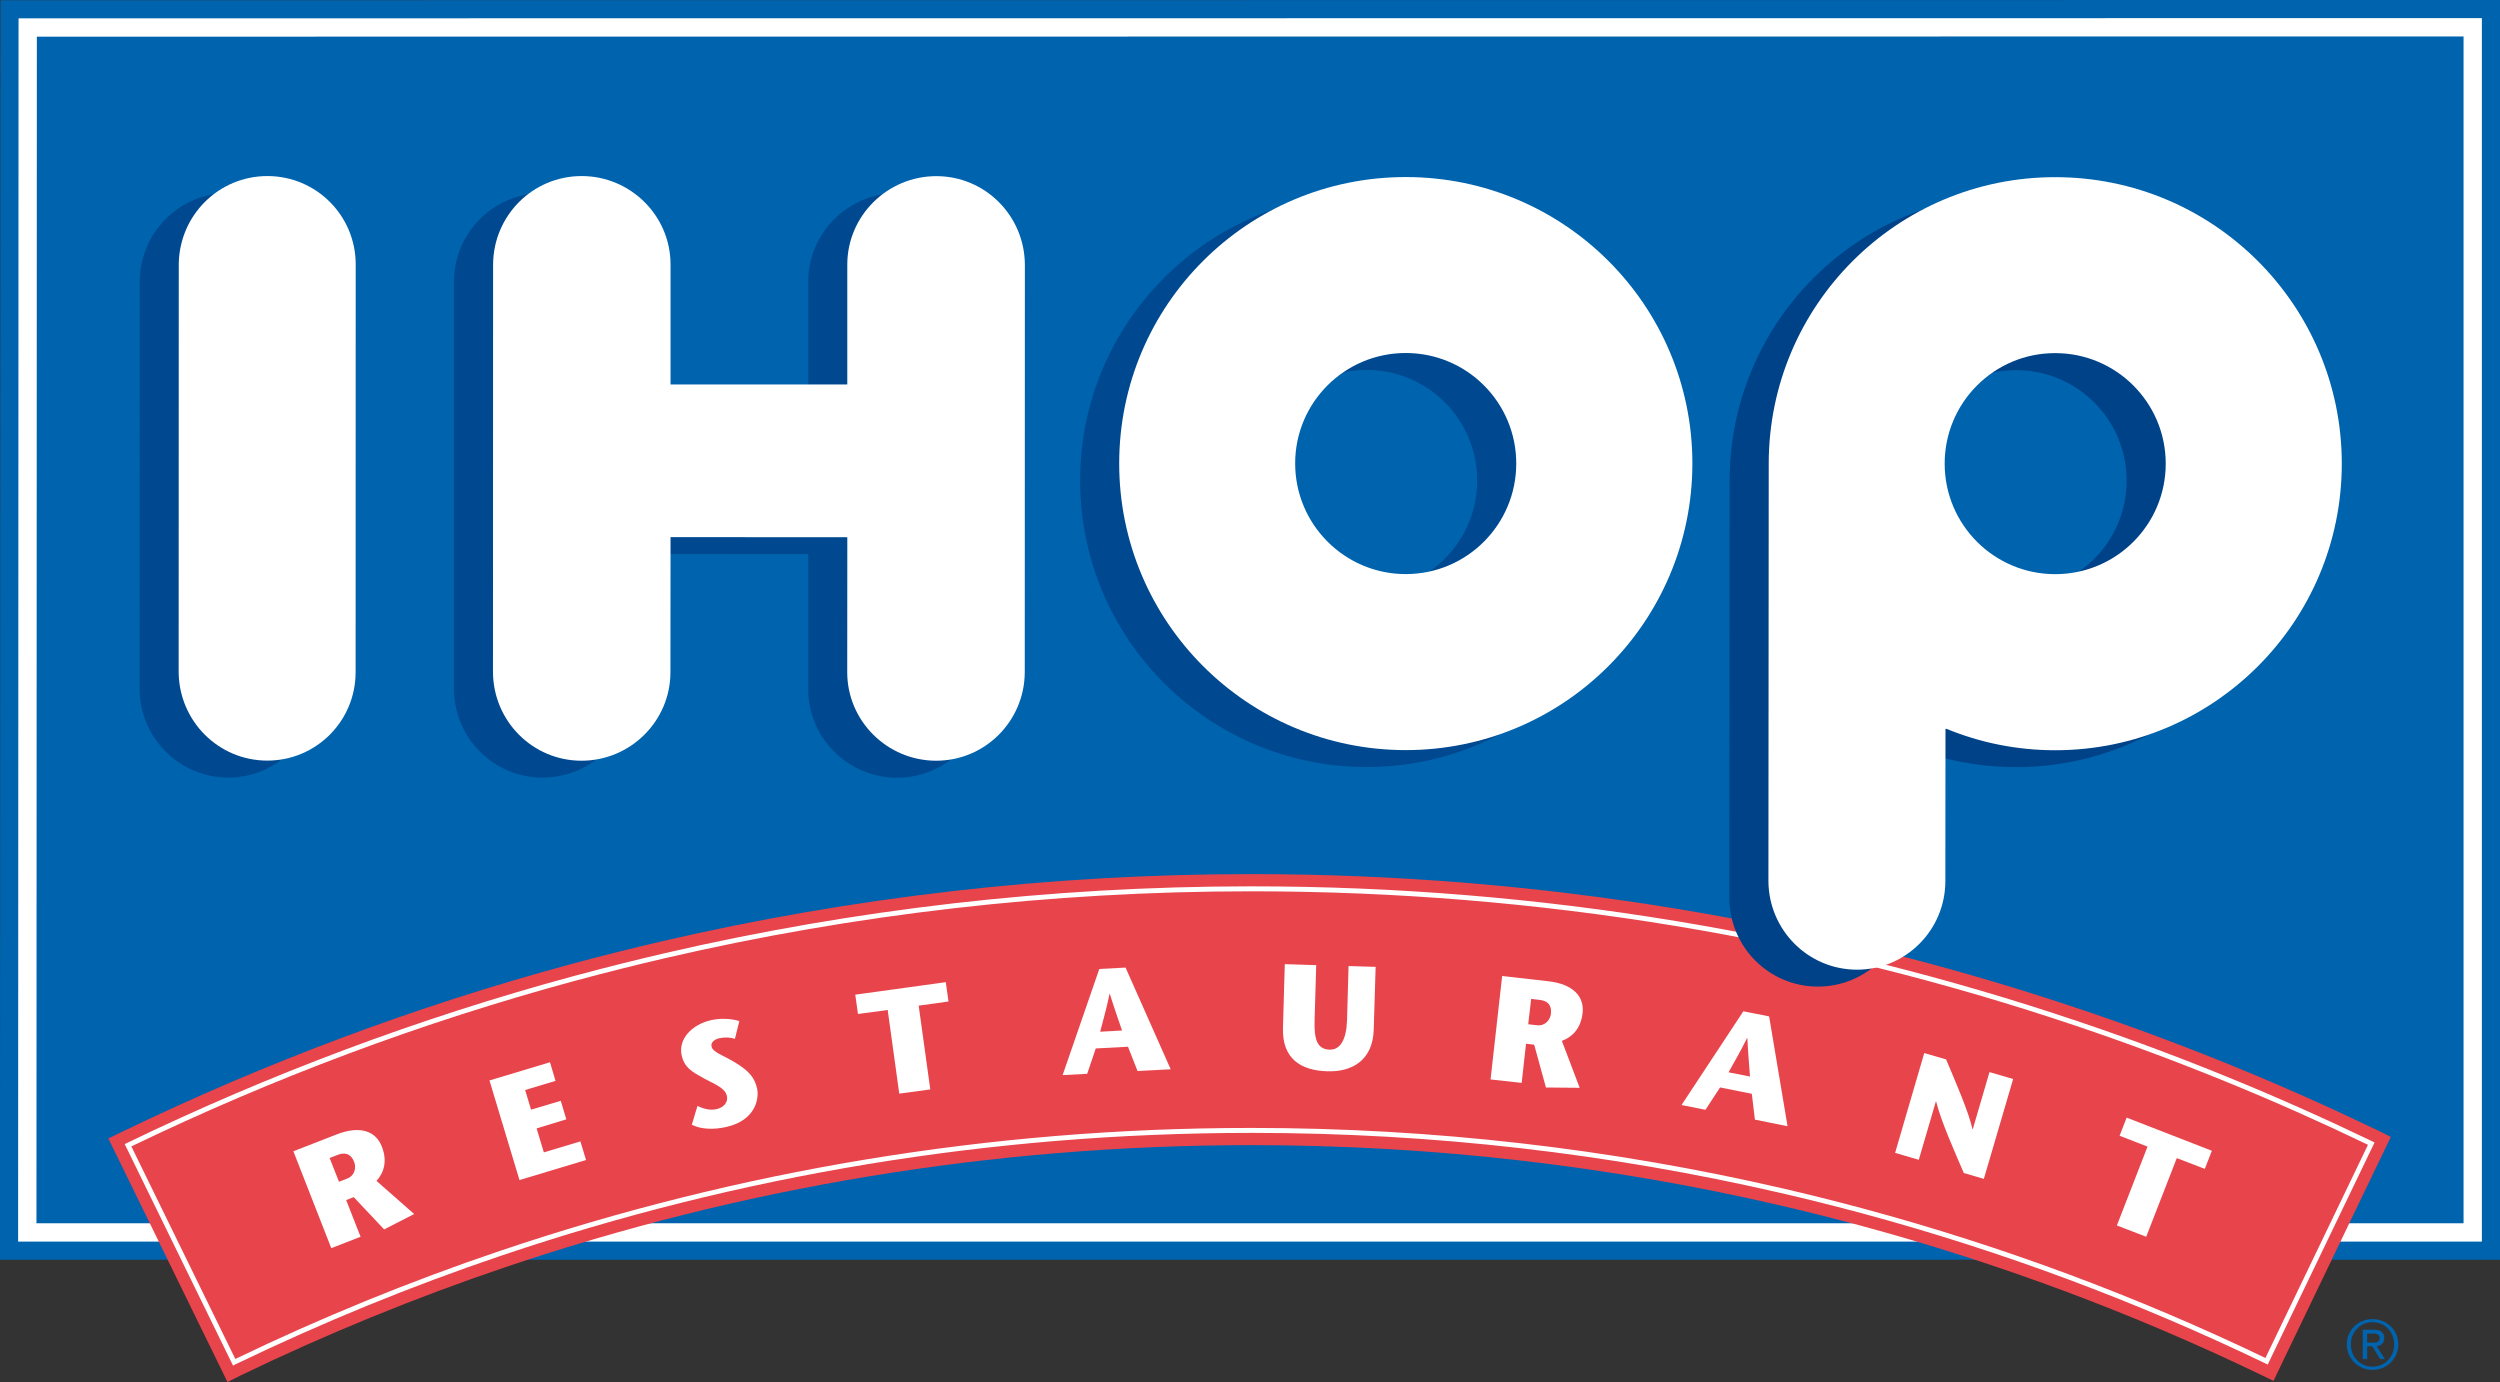 <?xml version="1.0" encoding="utf-8"?>
<!-- Generator: Adobe Illustrator 16.0.0, SVG Export Plug-In . SVG Version: 6.00 Build 0)  -->
<!DOCTYPE svg PUBLIC "-//W3C//DTD SVG 1.1//EN" "http://www.w3.org/Graphics/SVG/1.1/DTD/svg11.dtd">
<svg version="1.1" id="Layer_1" xmlns="http://www.w3.org/2000/svg" xmlns:xlink="http://www.w3.org/1999/xlink" x="0px" y="0px"
	 width="175.748px" height="97.156px" viewBox="0 0 175.748 97.156" enable-background="new 0 0 175.748 97.156"
	 xml:space="preserve">
<rect x="0" y="0" width="175.748" height="97.156" fill="#333333" stroke="none"/>
<g>
	<path fill-rule="evenodd" clip-rule="evenodd" fill="#0063AE" d="M165.262,94.505c0-0.885,0.673-1.558,1.529-1.558
		c0.843,0,1.516,0.673,1.516,1.558c0,0.907-0.673,1.571-1.516,1.571C165.935,96.076,165.262,95.412,165.262,94.505L165.262,94.505z
		 M166.791,96.304c0.972,0,1.807-0.757,1.807-1.799c0-1.025-0.835-1.776-1.807-1.776c-0.983,0-1.812,0.751-1.812,1.776
		C164.979,95.547,165.808,96.304,166.791,96.304L166.791,96.304z M166.41,94.647h0.361l0.552,0.899h0.339l-0.58-0.907
		c0.297-0.042,0.529-0.205,0.529-0.574c0-0.403-0.238-0.586-0.729-0.586h-0.784v2.067h0.312V94.647L166.41,94.647z M166.41,94.385
		v-0.637h0.432c0.212,0,0.445,0.049,0.445,0.304c0,0.312-0.233,0.333-0.502,0.333H166.41L166.41,94.385z"/>
	<polygon fill="#0063AE" points="175.748,1.919 175.748,86.64 175.748,88.559 173.829,88.559 1.919,88.559 0,88.559 0,86.64 
		0.028,1.933 0.03,0.017 1.947,0.014 173.829,0 175.748,0 175.748,1.919 	"/>
	<path fill="#FFFFFF" d="M173.186,85.996V2.563L2.591,2.577L2.563,85.996H173.186L173.186,85.996z M174.474,1.919V86.64v0.645
		h-0.645H1.919H1.274V86.64L1.303,1.933l0.002-0.642l0.642-0.002l171.882-0.014h0.645V1.919L174.474,1.919z"/>
	<path fill="#E8444C" d="M16.965,96.669l-0.012,0.004L16.92,96.69l-0.929,0.466l-0.459-0.939L8.07,80.96l-0.454-0.927l0.936-0.454
		c10.045-4.858,20.603-8.826,31.567-11.797c2.114-0.569,4.265-1.111,6.446-1.617c13.288-3.079,27.136-4.712,41.354-4.716h0.052
		c20.399,0,40.031,3.349,58.356,9.526c3.587,1.206,7.106,2.519,10.547,3.922c3.449,1.404,6.865,2.926,10.229,4.546l0.012,0.004
		l0.044,0.021l0.913,0.458l-0.439,0.911l-7.361,15.301l-0.447,0.936l-0.934-0.45c-8.971-4.32-18.401-7.849-28.195-10.492
		c-1.921-0.516-3.846-0.999-5.758-1.44c-11.855-2.735-24.218-4.188-36.914-4.19H87.97c-18.323,0-35.944,3.008-52.381,8.558
		c-3.177,1.071-6.336,2.252-9.463,3.53C23.014,93.861,19.955,95.226,16.965,96.669L16.965,96.669z"/>
	<path fill="#FFFFFF" d="M16.542,95.534c2.982-1.437,6.031-2.797,9.133-4.063c3.131-1.28,6.314-2.469,9.533-3.555
		c16.563-5.591,34.313-8.623,52.763-8.623h0.052c12.778,0.004,25.229,1.467,37.183,4.224c1.935,0.446,3.874,0.934,5.8,1.451
		c9.812,2.647,19.267,6.18,28.252,10.497l7.209-14.988c-3.304-1.588-6.657-3.083-10.045-4.461
		c-3.436-1.401-6.934-2.706-10.476-3.898c-18.199-6.135-37.7-9.46-57.975-9.46h-0.052c-14.133,0.002-27.893,1.625-41.084,4.682
		c-2.155,0.5-4.295,1.038-6.404,1.607c-10.828,2.933-21.262,6.852-31.196,11.645L16.542,95.534L16.542,95.534z M16.581,95.9
		l-0.042,0.02L16.383,96l-0.079-0.158L8.843,80.585l-0.076-0.156l0.156-0.076c9.988-4.831,20.501-8.78,31.419-11.739
		c2.129-0.575,4.272-1.113,6.416-1.611c13.228-3.064,27.009-4.69,41.161-4.694h0.052c20.308,0,39.844,3.332,58.083,9.48
		c3.544,1.192,7.048,2.499,10.496,3.906c3.458,1.408,6.857,2.922,10.181,4.521l0.002,0.002l0.045,0.021l0.152,0.076l-0.074,0.153
		l-7.361,15.301l-0.074,0.158l-0.159-0.076c-9.025-4.347-18.508-7.897-28.344-10.551c-1.906-0.511-3.839-0.997-5.788-1.446
		c-11.917-2.75-24.346-4.211-37.106-4.213H87.97c-18.416,0-36.127,3.024-52.654,8.604c-3.219,1.086-6.392,2.272-9.513,3.547
		c-3.109,1.271-6.188,2.645-9.22,4.105L16.581,95.9L16.581,95.9z"/>
	<path fill-rule="evenodd" clip-rule="evenodd" fill="#004990" d="M88.302,33.779c0-4.296,3.476-7.773,7.774-7.773
		c4.297,0.006,7.768,3.484,7.768,7.773c0,4.291-3.477,7.767-7.768,7.767C91.777,41.546,88.302,38.07,88.302,33.779L88.302,33.779z
		 M96.076,53.923c11.114,0,20.142-9.013,20.15-20.144c0-11.122-9.021-20.142-20.145-20.149c-11.128,0-20.149,9.021-20.149,20.144
		C75.927,44.903,84.946,53.923,96.076,53.923L96.076,53.923z"/>
	<path fill-rule="evenodd" clip-rule="evenodd" fill="#004288" d="M133.961,33.787c0-4.291,3.477-7.767,7.773-7.767
		c4.291,0,7.767,3.484,7.767,7.767c0,4.291-3.481,7.773-7.767,7.773C137.438,41.554,133.961,38.078,133.961,33.787L133.961,33.787z
		 M134.096,52.443c2.351,0.956,4.928,1.485,7.633,1.485c11.122,0.008,20.142-9.011,20.149-20.136
		c0-11.123-9.02-20.149-20.144-20.149c-11.122-0.006-20.142,9.021-20.142,20.144l-0.022,29.354c0.022,3.434,2.79,6.216,6.232,6.216
		c3.425,0,6.201-2.782,6.201-6.216l0.014-10.705L134.096,52.443L134.096,52.443z"/>
	<path fill-rule="evenodd" clip-rule="evenodd" fill="#004990" d="M22.253,19.783c0-3.434-2.77-6.216-6.204-6.216
		c-3.434,0-6.209,2.782-6.229,6.216L9.812,48.45c0.028,3.426,2.798,6.215,6.231,6.215c3.434,0,6.202-2.781,6.202-6.215
		L22.253,19.783L22.253,19.783z"/>
	<path fill-rule="evenodd" clip-rule="evenodd" fill="#004990" d="M44.392,38.949l-0.006,9.507c0,3.428-2.825,6.209-6.253,6.209
		c-3.432,0-6.201-2.781-6.221-6.215V19.783c0.02-3.426,2.795-6.209,6.229-6.209c3.434,0,6.252,2.783,6.252,6.209v8.433l12.425,0.006
		v-8.433c0-3.432,2.826-6.215,6.26-6.215c3.434,0,6.202,2.783,6.224,6.224l-0.008,28.667c-0.021,3.426-2.796,6.21-6.23,6.21
		c-3.428,0-6.251-2.784-6.246-6.218v-9.501L44.392,38.949L44.392,38.949z"/>
	<path fill-rule="evenodd" clip-rule="evenodd" fill="#FFFFFF" d="M91.049,32.577c0-4.291,3.484-7.761,7.775-7.761
		c4.297,0,7.767,3.476,7.767,7.767c0,4.299-3.478,7.775-7.767,7.775C94.533,40.358,91.049,36.874,91.049,32.577L91.049,32.577z
		 M98.815,52.732c11.137,0,20.15-9.019,20.158-20.149c0-11.123-9.021-20.136-20.144-20.136c-11.131-0.006-20.15,9.007-20.15,20.129
		C78.674,43.705,87.693,52.727,98.815,52.732L98.815,52.732z"/>
	<path fill-rule="evenodd" clip-rule="evenodd" fill="#FFFFFF" d="M136.709,32.591c0-4.291,3.482-7.775,7.772-7.767
		c4.291,0,7.768,3.482,7.768,7.772c0,4.291-3.477,7.767-7.768,7.767C140.186,40.364,136.709,36.888,136.709,32.591L136.709,32.591z
		 M136.844,51.239c2.357,0.97,4.935,1.502,7.638,1.502c11.123,0,20.144-9.014,20.144-20.145c0-11.123-9.013-20.141-20.144-20.141
		c-11.122-0.008-20.142,9.019-20.142,20.141l-0.021,29.348c0.021,3.435,2.789,6.224,6.231,6.224c3.426,0,6.201-2.789,6.207-6.218
		l0.009-10.711H136.844L136.844,51.239z"/>
	<path fill-rule="evenodd" clip-rule="evenodd" fill="#FFFFFF" d="M25.006,18.593c0-3.44-2.775-6.216-6.209-6.216
		c-3.434,0-6.202,2.775-6.23,6.209L12.56,47.254c0.028,3.434,2.798,6.216,6.231,6.216s6.208-2.776,6.208-6.216L25.006,18.593
		L25.006,18.593z"/>
	<path fill-rule="evenodd" clip-rule="evenodd" fill="#FFFFFF" d="M47.139,37.759l-0.008,9.501c0,3.434-2.817,6.218-6.251,6.218
		c-3.434,0-6.202-2.784-6.224-6.224l0.008-28.661c0.02-3.44,2.79-6.216,6.229-6.216c3.428,0,6.246,2.782,6.246,6.216v8.433h12.425
		v-8.425c0-3.434,2.826-6.218,6.26-6.218s6.202,2.784,6.224,6.218l-0.008,28.667c-0.021,3.434-2.795,6.21-6.229,6.21
		c-3.428,0-6.251-2.784-6.251-6.218l0.006-9.493L47.139,37.759L47.139,37.759z"/>
	<path fill-rule="evenodd" clip-rule="evenodd" fill="#FFFFFF" d="M23.831,83.077l0.582-0.227c0.543-0.211,0.636-0.784,0.487-1.16
		c-0.261-0.666-0.742-0.672-1.182-0.495l-0.546,0.213L23.831,83.077L23.831,83.077z M20.624,80.933l3.039-1.183
		c1.6-0.63,2.745-0.269,3.179,0.851c0.41,1.04,0.135,1.854-0.375,2.415l2.647,2.328l-2.109,1.083l-2.139-2.271l-0.53,0.211
		l1.011,2.577l-2.059,0.801L20.624,80.933L20.624,80.933z"/>
	<polygon fill-rule="evenodd" clip-rule="evenodd" fill="#FFFFFF" points="39.053,75.983 36.916,76.627 37.333,78.008 
		39.422,77.386 39.812,78.688 37.723,79.326 38.232,81.011 40.801,80.239 41.198,81.548 36.519,82.957 34.409,75.955 38.664,74.675 
		39.053,75.983 	"/>
	<path fill-rule="evenodd" clip-rule="evenodd" fill="#FFFFFF" d="M51.663,73.031c-0.319-0.113-0.709-0.127-1.104-0.043
		c-0.417,0.101-0.596,0.348-0.538,0.58c0.084,0.397,0.756,0.597,1.592,1.084c1.105,0.658,1.453,1.154,1.615,1.898
		c0.134,0.63-0.064,2.216-2.209,2.684c-0.835,0.183-1.714,0.169-2.386-0.163l0.397-1.324c0.353,0.162,0.821,0.339,1.331,0.227
		c0.432-0.092,0.849-0.411,0.736-0.935c-0.128-0.574-0.907-0.844-1.579-1.211c-0.885-0.489-1.409-0.772-1.6-1.649
		c-0.249-1.14,0.736-2.168,2.081-2.465c0.907-0.198,1.692-0.027,1.975,0.07L51.663,73.031L51.663,73.031z"/>
	<polygon fill-rule="evenodd" clip-rule="evenodd" fill="#FFFFFF" points="63.217,76.882 62.404,71 60.315,71.283 60.124,69.924 
		66.488,69.045 66.679,70.405 64.583,70.695 65.398,76.585 63.217,76.882 	"/>
	<path fill-rule="evenodd" clip-rule="evenodd" fill="#FFFFFF" d="M79.126,68.02l3.173,7.15l-2.33,0.121l-0.672-1.706l-2.266,0.12
		l-0.602,1.784l-1.728,0.09l2.579-7.461L79.126,68.02L79.126,68.02z M78.879,72.444c-0.291-0.856-0.538-1.537-0.857-2.57H78
		c-0.219,1.056-0.432,1.77-0.658,2.655L78.879,72.444L78.879,72.444z"/>
	<path fill-rule="evenodd" clip-rule="evenodd" fill="#FFFFFF" d="M92.528,67.849l-0.112,3.823
		c-0.043,1.316,0.135,2.096,1.062,2.117c0.736,0.021,1.176-0.694,1.218-2.081l0.106-3.795l1.904,0.057l-0.134,4.417
		c-0.064,2.188-1.571,2.975-3.243,2.924c-1.869-0.048-3.207-0.877-3.137-3.059l0.128-4.474L92.528,67.849L92.528,67.849z"/>
	<path fill-rule="evenodd" clip-rule="evenodd" fill="#FFFFFF" d="M107.432,72.005l0.624,0.07c0.58,0.064,0.928-0.403,0.97-0.792
		c0.084-0.723-0.34-0.95-0.807-0.992l-0.58-0.07L107.432,72.005L107.432,72.005z M105.6,68.613l3.235,0.367
		c1.714,0.193,2.555,1.042,2.42,2.238c-0.126,1.105-0.75,1.699-1.457,1.954l1.252,3.3l-2.372-0.022l-0.826-3.008l-0.574-0.07
		l-0.305,2.753l-2.188-0.24L105.6,68.613L105.6,68.613z"/>
	<path fill-rule="evenodd" clip-rule="evenodd" fill="#FFFFFF" d="M124.368,71.453l1.295,7.717l-2.294-0.46l-0.219-1.819
		l-2.23-0.446l-1.027,1.572l-1.684-0.334l4.347-6.591L124.368,71.453L124.368,71.453z M123.023,75.68
		c-0.064-0.893-0.134-1.621-0.185-2.705h-0.021c-0.474,0.97-0.863,1.607-1.303,2.408L123.023,75.68L123.023,75.68z"/>
	<path fill-rule="evenodd" clip-rule="evenodd" fill="#FFFFFF" d="M139.463,82.873l-1.409-0.411
		c-0.681-1.578-1.613-3.676-1.946-5.034l-0.015-0.006l-1.204,4.112l-1.664-0.488l2.048-7.016l1.535,0.445
		c0.652,1.538,1.63,3.802,1.854,4.907l0.021,0.006l1.177-4.02l1.663,0.487L139.463,82.873L139.463,82.873z"/>
	<polygon fill-rule="evenodd" clip-rule="evenodd" fill="#FFFFFF" points="148.814,86.15 150.969,80.607 149.006,79.842 
		149.501,78.568 155.492,80.898 154.996,82.172 153.027,81.414 150.876,86.943 148.814,86.15 	"/>
</g>
</svg>
